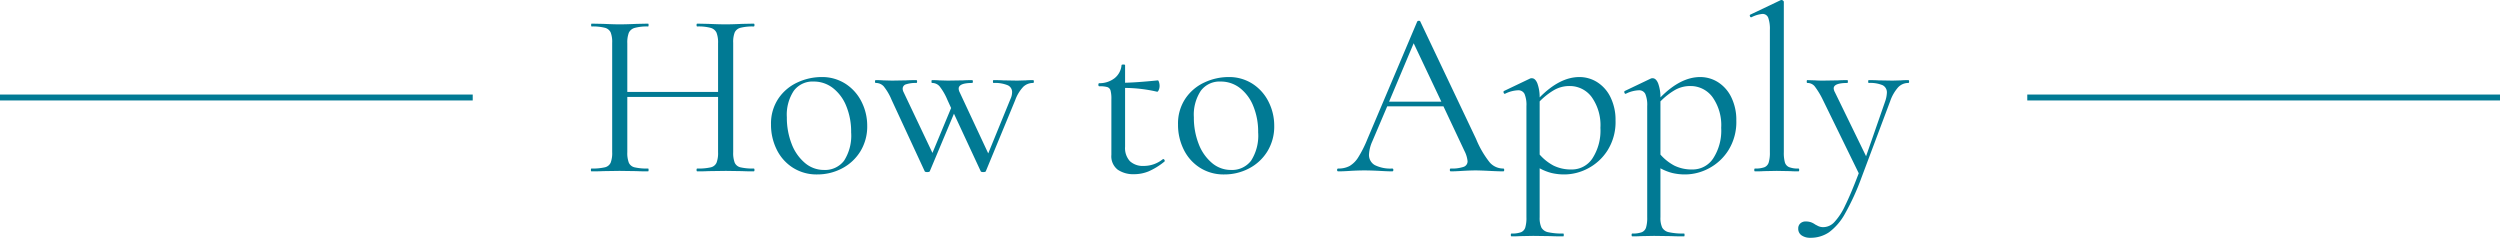 <svg xmlns="http://www.w3.org/2000/svg" width="423.08" height="40.24" viewBox="0 0 423.08 40.24">
  <g id="グループ_509" data-name="グループ 509" transform="translate(-450 -1416)">
    <rect id="長方形_367" data-name="長方形 367" width="80" height="1" transform="translate(793.08 1432)" fill="#017a94"/>
    <path id="パス_673" data-name="パス 673" d="M-83.34-.48q.12,0,.12.24t-.12.24q-1.24,0-1.96-.04l-2.76-.04-2.96.04Q-91.7,0-92.9,0q-.12,0-.12-.24t.12-.24a9.335,9.335,0,0,0,2.28-.2,1.414,1.414,0,0,0,.98-.78,4.59,4.59,0,0,0,.26-1.78V-12.6h-15.36v9.36a4.591,4.591,0,0,0,.26,1.78,1.414,1.414,0,0,0,.98.78,9.335,9.335,0,0,0,2.28.2q.08,0,.08.24t-.08.24q-1.24,0-1.96-.04l-2.88-.04-2.76.04q-.72.04-2,.04-.08,0-.08-.24t.08-.24a9.371,9.371,0,0,0,2.26-.2,1.422,1.422,0,0,0,1-.78,4.591,4.591,0,0,0,.26-1.78V-21.76a4.432,4.432,0,0,0-.26-1.76,1.484,1.484,0,0,0-.98-.78,8.312,8.312,0,0,0-2.24-.22q-.08,0-.08-.24t.08-.24l2.04.04q1.68.08,2.68.08,1.16,0,2.92-.08l1.92-.04q.08,0,.08.24t-.08.24a7.868,7.868,0,0,0-2.26.24,1.54,1.54,0,0,0-1,.82,4.591,4.591,0,0,0-.26,1.78v8.24h15.36v-8.24a4.59,4.59,0,0,0-.26-1.78,1.534,1.534,0,0,0-.98-.82,7.838,7.838,0,0,0-2.28-.24q-.12,0-.12-.24t.12-.24l1.88.04q1.76.08,2.96.08,1.08,0,2.76-.08l1.96-.04q.12,0,.12.24t-.12.24a8.312,8.312,0,0,0-2.24.22,1.484,1.484,0,0,0-.98.78,4.432,4.432,0,0,0-.26,1.76V-3.24a4.591,4.591,0,0,0,.26,1.78,1.414,1.414,0,0,0,.98.78A9.109,9.109,0,0,0-83.34-.48Zm10.72,1a7.436,7.436,0,0,1-4.1-1.14A7.568,7.568,0,0,1-79.46-3.7a9.383,9.383,0,0,1-.96-4.22,7.574,7.574,0,0,1,1.26-4.42,7.81,7.81,0,0,1,3.24-2.72,9.628,9.628,0,0,1,4.02-.9,7.314,7.314,0,0,1,4.12,1.16,7.677,7.677,0,0,1,2.7,3.06,8.948,8.948,0,0,1,.94,4.02A8.03,8.03,0,0,1-65.3-3.38,7.953,7.953,0,0,1-68.4-.5,8.93,8.93,0,0,1-72.62.52Zm1.16-.76a4.039,4.039,0,0,0,3.4-1.56,7.849,7.849,0,0,0,1.2-4.8,11.41,11.41,0,0,0-.82-4.44,7.28,7.28,0,0,0-2.26-3.06,5.26,5.26,0,0,0-3.28-1.1,3.942,3.942,0,0,0-3.34,1.56,7.318,7.318,0,0,0-1.18,4.48,12.169,12.169,0,0,0,.8,4.48A7.838,7.838,0,0,0-74.7-1.44,4.929,4.929,0,0,0-71.46-.24Zm35.4-15.2q.12,0,.12.24t-.12.24a2.378,2.378,0,0,0-1.66.64,6.543,6.543,0,0,0-1.38,2.28l-4.96,12q-.04.16-.44.16t-.44-.16l-4.52-9.72L-53.54-.04q-.04.16-.44.16t-.44-.16l-5.6-12.08a9.227,9.227,0,0,0-1.34-2.28,1.786,1.786,0,0,0-1.34-.56q-.12,0-.12-.24t.12-.24q.8,0,1.24.04l1.52.04,2.4-.04q.6-.04,1.72-.04.12,0,.12.24t-.12.24a5.222,5.222,0,0,0-1.72.22.772.772,0,0,0-.6.74,1.349,1.349,0,0,0,.16.6L-53.1-3.12l3.16-7.6-.64-1.4A9.8,9.8,0,0,0-51.9-14.4a1.678,1.678,0,0,0-1.28-.56q-.08,0-.08-.24t.08-.24q.8,0,1.2.04l1.48.04,2.6-.04q.56-.04,1.52-.04.12,0,.12.24t-.12.24q-2.28,0-2.28.96a1.349,1.349,0,0,0,.16.6l4.84,10.36,3.76-9.2a2.737,2.737,0,0,0,.28-1.16,1.245,1.245,0,0,0-.76-1.18,5.663,5.663,0,0,0-2.4-.38q-.08,0-.08-.24t.08-.24q1.08,0,1.64.04l2.4.04,1.44-.04Q-36.9-15.44-36.06-15.44Zm22,13.36a.257.257,0,0,1,.24.18q.08.18-.04.26A11.529,11.529,0,0,1-16.52,0a6.468,6.468,0,0,1-2.46.48,4.686,4.686,0,0,1-2.76-.76A2.865,2.865,0,0,1-22.82-2.8v-9.4a5.45,5.45,0,0,0-.14-1.48.844.844,0,0,0-.54-.58,4.593,4.593,0,0,0-1.36-.14q-.16,0-.16-.26t.16-.26a4.139,4.139,0,0,0,2.6-.86,3.187,3.187,0,0,0,1.16-2.18q0-.12.32-.12.28,0,.28.12V-15q2-.04,5.56-.4.08,0,.18.3a2.077,2.077,0,0,1,.1.66,1.728,1.728,0,0,1-.14.66q-.14.34-.3.3a24.766,24.766,0,0,0-5.4-.64v9.96a3.27,3.27,0,0,0,.82,2.44,3.213,3.213,0,0,0,2.34.8,5.087,5.087,0,0,0,3.2-1.12ZM-3.74.52A7.436,7.436,0,0,1-7.84-.62,7.568,7.568,0,0,1-10.58-3.7a9.383,9.383,0,0,1-.96-4.22,7.574,7.574,0,0,1,1.26-4.42,7.81,7.81,0,0,1,3.24-2.72,9.628,9.628,0,0,1,4.02-.9A7.314,7.314,0,0,1,1.1-14.8a7.677,7.677,0,0,1,2.7,3.06,8.948,8.948,0,0,1,.94,4.02A8.03,8.03,0,0,1,3.58-3.38,7.953,7.953,0,0,1,.48-.5,8.93,8.93,0,0,1-3.74.52Zm1.16-.76A4.039,4.039,0,0,0,.82-1.8a7.849,7.849,0,0,0,1.2-4.8,11.41,11.41,0,0,0-.82-4.44A7.28,7.28,0,0,0-1.06-14.1a5.26,5.26,0,0,0-3.28-1.1,3.942,3.942,0,0,0-3.34,1.56A7.318,7.318,0,0,0-8.86-9.16a12.169,12.169,0,0,0,.8,4.48A7.838,7.838,0,0,0-5.82-1.44,4.929,4.929,0,0,0-2.58-.24ZM43.5-.48q.16,0,.16.24T43.5,0q-.76,0-2.36-.08T38.82-.16q-.88,0-2.24.08Q35.3,0,34.62,0q-.16,0-.16-.24t.16-.24a6.1,6.1,0,0,0,2.16-.28.978.978,0,0,0,.68-.96,4.822,4.822,0,0,0-.52-1.72L33.38-11H23.86L21.34-5.08a6.147,6.147,0,0,0-.56,2.2,1.963,1.963,0,0,0,.98,1.82,5.9,5.9,0,0,0,2.94.58q.2,0,.2.24T24.7,0q-.72,0-2.08-.08Q21.1-.16,19.98-.16q-1.04,0-2.4.08-1.2.08-2,.08-.2,0-.2-.24t.2-.24a3.962,3.962,0,0,0,1.9-.42,4.329,4.329,0,0,0,1.48-1.48A19.418,19.418,0,0,0,20.5-5.44l8.44-19.92a.311.311,0,0,1,.28-.12q.2,0,.24.12L38.9-5.48A16.194,16.194,0,0,0,41.22-1.5,3.027,3.027,0,0,0,43.5-.48ZM24.18-11.8h8.84l-4.68-9.88Zm32.2-4.16a5.605,5.605,0,0,1,3.04.88,6.213,6.213,0,0,1,2.24,2.56A8.66,8.66,0,0,1,62.5-8.6a8.985,8.985,0,0,1-1.36,5.06A8.69,8.69,0,0,1,57.8-.48a8.605,8.605,0,0,1-3.9,1A9.361,9.361,0,0,1,51.68.28a8.59,8.59,0,0,1-2.02-.8V7.76a3.9,3.9,0,0,0,.3,1.76,1.69,1.69,0,0,0,1.14.78,10.934,10.934,0,0,0,2.56.22q.08,0,.08.24t-.08.24q-1.36,0-2.16-.04l-2.92-.04-2.2.04q-.56.04-1.48.04-.12,0-.12-.24t.12-.24a4.354,4.354,0,0,0,1.6-.22,1.268,1.268,0,0,0,.72-.78,5.652,5.652,0,0,0,.2-1.76v-18.8a4.811,4.811,0,0,0-.32-2.06,1.152,1.152,0,0,0-1.12-.62,5.339,5.339,0,0,0-2.12.56l-.08.04q-.16,0-.22-.2t.06-.28l4.44-2.12a.686.686,0,0,1,.28-.04q.56,0,.92.84a6.752,6.752,0,0,1,.4,2.4Q53.06-15.96,56.38-15.96ZM55.1-.32a4.143,4.143,0,0,0,3.48-1.86,8.636,8.636,0,0,0,1.36-5.18,8.19,8.19,0,0,0-1.48-5.22,4.6,4.6,0,0,0-3.76-1.86,5.186,5.186,0,0,0-2.6.68,11.614,11.614,0,0,0-2.44,1.92v9A8.3,8.3,0,0,0,52.04-.96,6.7,6.7,0,0,0,55.1-.32ZM76.82-15.96a5.605,5.605,0,0,1,3.04.88,6.213,6.213,0,0,1,2.24,2.56,8.66,8.66,0,0,1,.84,3.92,8.985,8.985,0,0,1-1.36,5.06A8.69,8.69,0,0,1,78.24-.48a8.605,8.605,0,0,1-3.9,1A9.361,9.361,0,0,1,72.12.28a8.59,8.59,0,0,1-2.02-.8V7.76a3.9,3.9,0,0,0,.3,1.76,1.69,1.69,0,0,0,1.14.78,10.934,10.934,0,0,0,2.56.22q.08,0,.08.24T74.1,11q-1.36,0-2.16-.04l-2.92-.04-2.2.04q-.56.04-1.48.04-.12,0-.12-.24t.12-.24a4.354,4.354,0,0,0,1.6-.22,1.268,1.268,0,0,0,.72-.78,5.652,5.652,0,0,0,.2-1.76v-18.8a4.811,4.811,0,0,0-.32-2.06,1.152,1.152,0,0,0-1.12-.62,5.339,5.339,0,0,0-2.12.56l-.08.04q-.16,0-.22-.2t.06-.28l4.44-2.12a.686.686,0,0,1,.28-.04q.56,0,.92.84a6.752,6.752,0,0,1,.4,2.4Q73.5-15.96,76.82-15.96ZM75.54-.32a4.143,4.143,0,0,0,3.48-1.86,8.636,8.636,0,0,0,1.36-5.18,8.19,8.19,0,0,0-1.48-5.22,4.6,4.6,0,0,0-3.76-1.86,5.186,5.186,0,0,0-2.6.68,11.614,11.614,0,0,0-2.44,1.92v9A8.3,8.3,0,0,0,72.48-.96,6.7,6.7,0,0,0,75.54-.32ZM86.1,0q-.12,0-.12-.24t.12-.24A4.354,4.354,0,0,0,87.7-.7a1.269,1.269,0,0,0,.72-.8,5.68,5.68,0,0,0,.2-1.74V-23.92A5.6,5.6,0,0,0,88.34-26a1,1,0,0,0-1-.64,5.126,5.126,0,0,0-1.84.56h-.08q-.12,0-.18-.2t.06-.24l5.12-2.44a.445.445,0,0,1,.2-.04.433.433,0,0,1,.22.1.277.277,0,0,1,.14.22V-3.24a6.052,6.052,0,0,0,.18,1.72,1.269,1.269,0,0,0,.7.8,4.022,4.022,0,0,0,1.6.24q.12,0,.12.24T93.46,0q-.88,0-1.44-.04L89.78-.08l-2.16.04Q87.06,0,86.1,0Zm25.96-15.44q.12,0,.12.24t-.12.24a2.347,2.347,0,0,0-1.72.72,6.95,6.95,0,0,0-1.36,2.36l-4.88,13a40.232,40.232,0,0,1-2.78,6.06,9.735,9.735,0,0,1-2.68,3.12,5.513,5.513,0,0,1-3.18.94,2.513,2.513,0,0,1-1.46-.4,1.322,1.322,0,0,1-.58-1.16,1.117,1.117,0,0,1,.36-.88,1.277,1.277,0,0,1,.88-.32,2.807,2.807,0,0,1,.88.12,3,3,0,0,1,.76.4q.08.04.46.24a2,2,0,0,0,.94.2,2.588,2.588,0,0,0,1.82-.84,10.67,10.67,0,0,0,1.84-2.82q.98-1.98,2.3-5.46L97.58-12.12a13.279,13.279,0,0,0-1.4-2.3,1.583,1.583,0,0,0-1.24-.54q-.08,0-.08-.24t.08-.24l1.36.04q.48.04,1.32.04l2.56-.04q.56-.04,1.56-.04.08,0,.08.24t-.08.24q-2.32,0-2.32.92a1.55,1.55,0,0,0,.2.64L104.9-2.56l3.2-9.2a5.145,5.145,0,0,0,.32-1.52,1.348,1.348,0,0,0-.72-1.3,5.376,5.376,0,0,0-2.36-.38q-.08,0-.08-.24t.08-.24q1.08,0,1.64.04l2.4.04,1.44-.04Q111.22-15.44,112.06-15.44Z" transform="translate(660.9 1445)" fill="#017a94"/>
    <rect id="長方形_366" data-name="長方形 366" width="80" height="1" transform="translate(450 1432)" fill="#017a94"/>
  </g>
</svg>
